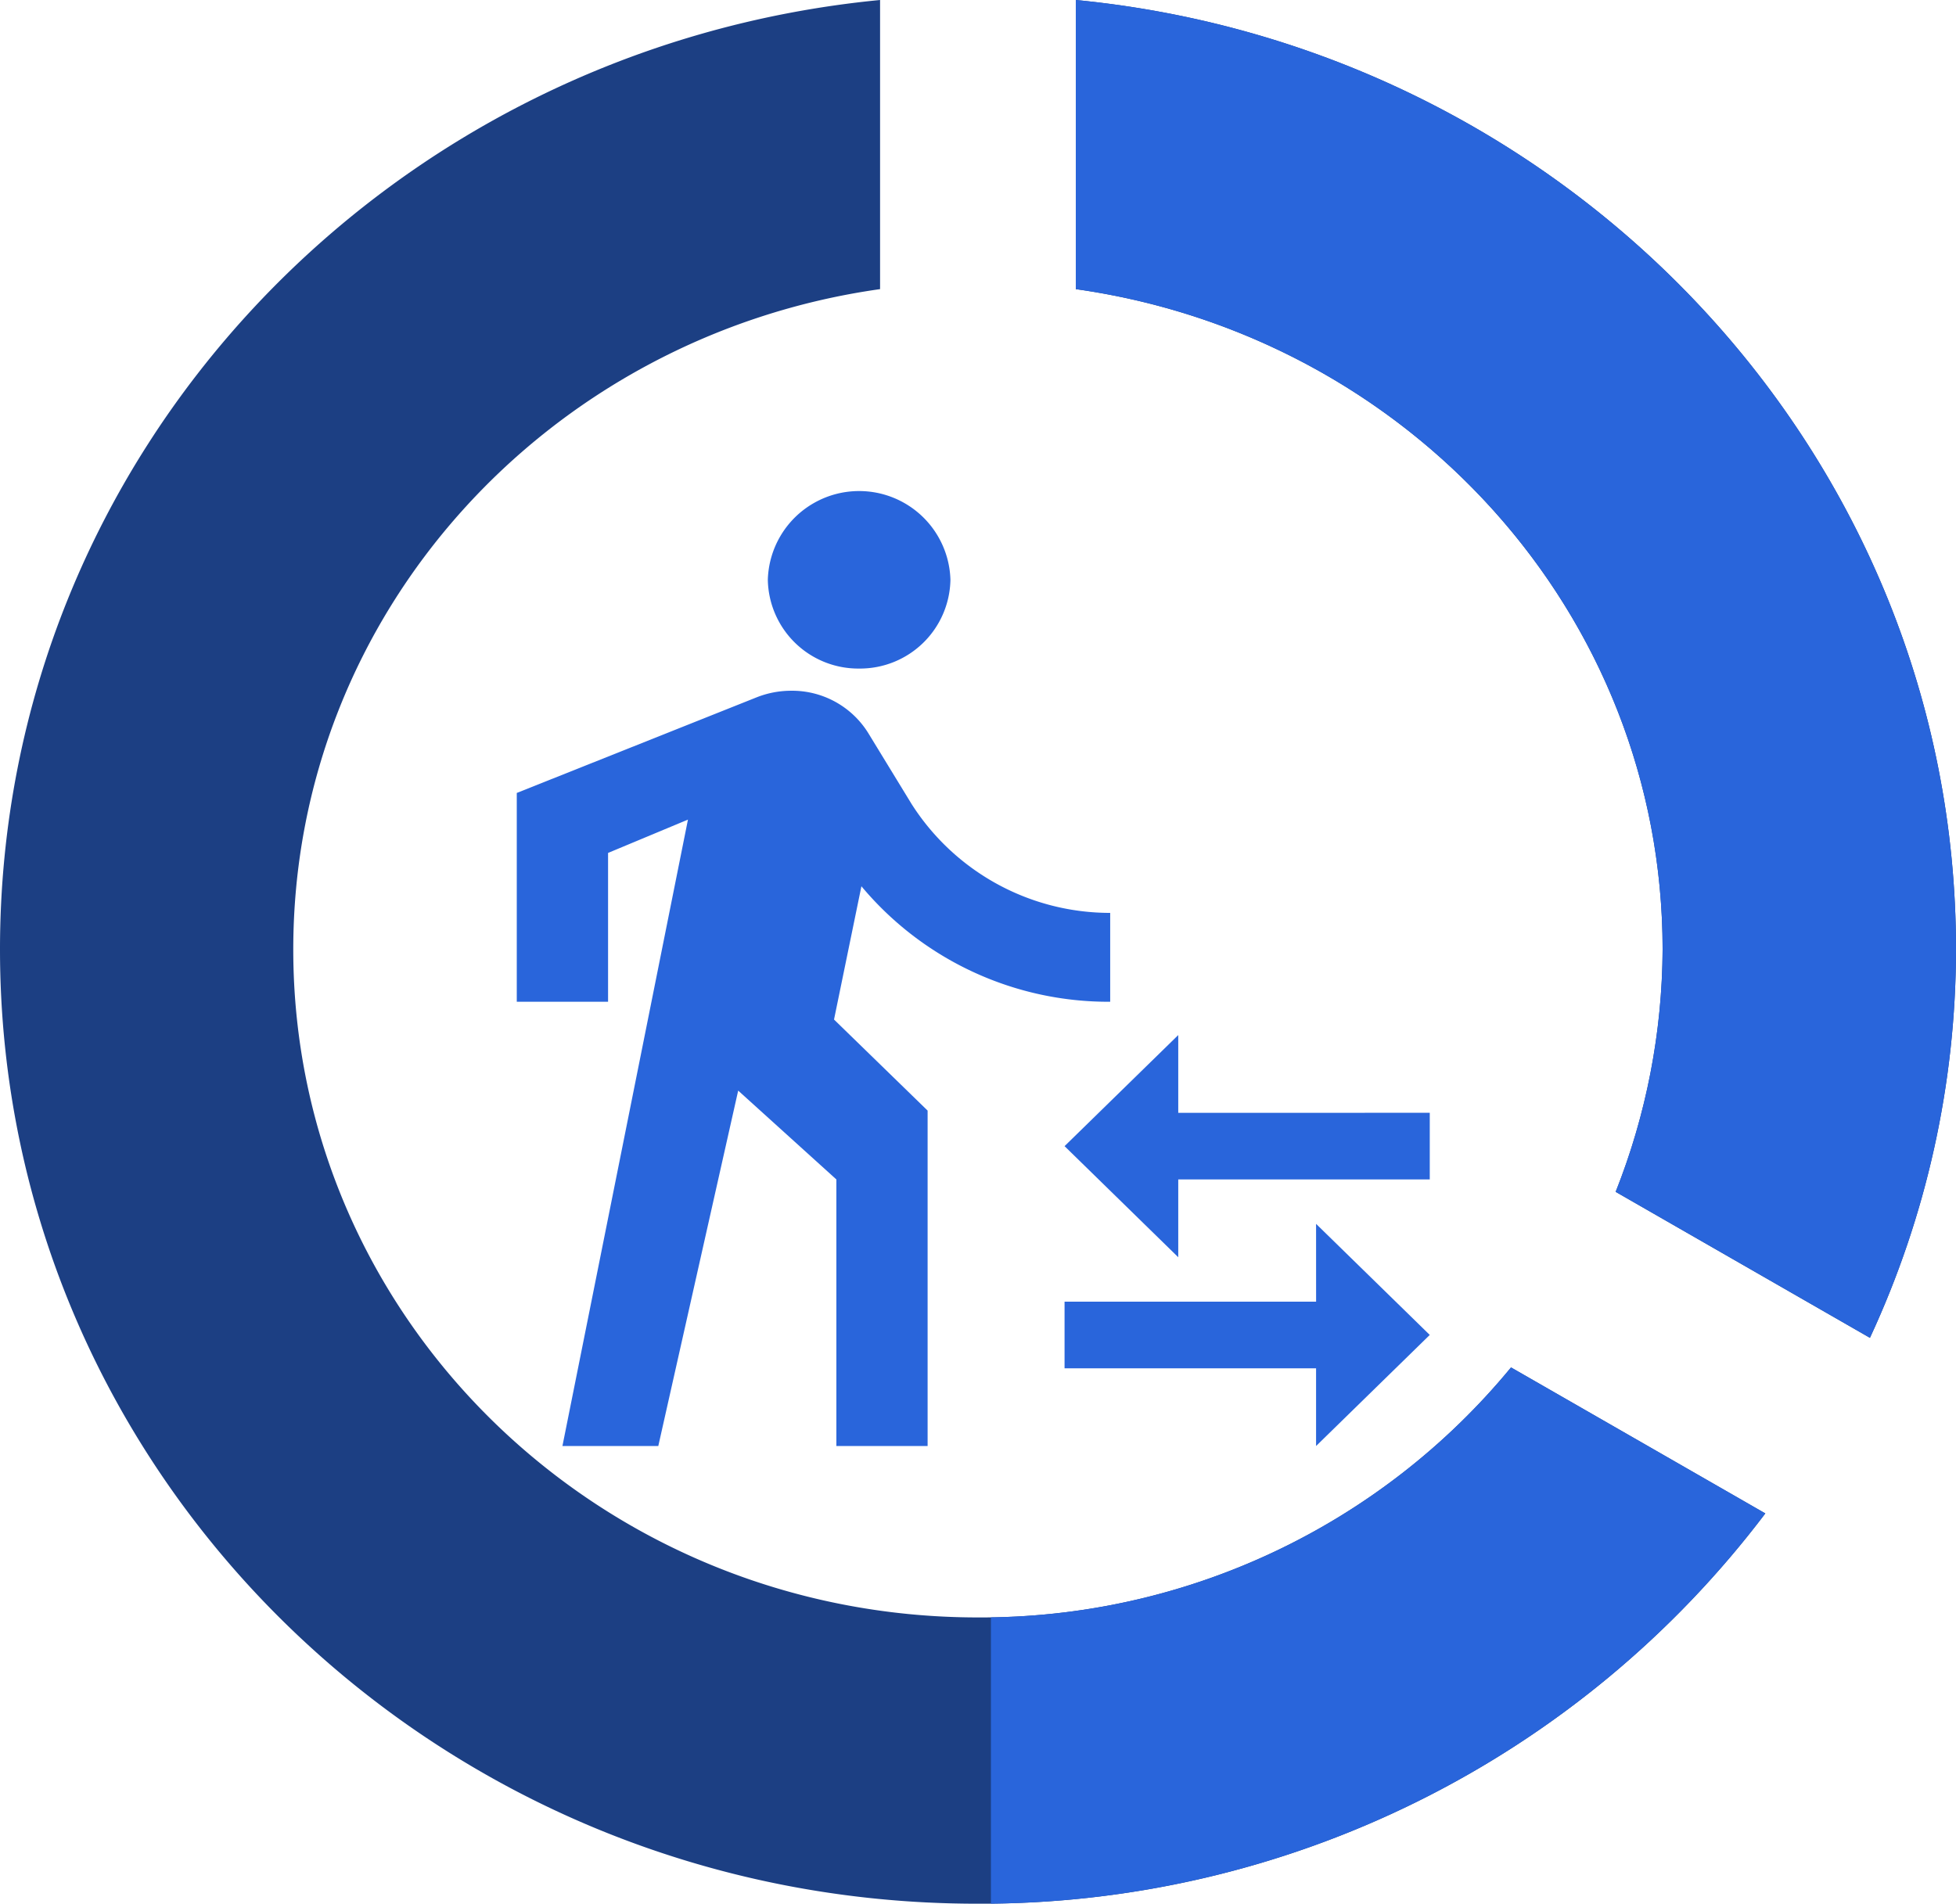 <svg xmlns="http://www.w3.org/2000/svg" xmlns:xlink="http://www.w3.org/1999/xlink" width="75.7" height="73.69" viewBox="0 0 75.7 73.69"><defs><clipPath id="a"><path d="M43.635,2.05V13.242c12.831,1.81,22.71,12.522,22.71,25.561a25.756,25.756,0,0,1-1.817,9.382l9.841,5.651A35.739,35.739,0,0,0,77.7,38.8C77.7,19.669,62.749,3.9,43.635,2.05ZM39.85,64.659c-14.648,0-26.5-11.561-26.5-25.856,0-13.039,9.879-23.751,22.71-25.561V2.05C16.913,3.9,2,19.632,2,38.8,2,59.192,18.919,75.74,39.812,75.74A38.057,38.057,0,0,0,70.32,60.633l-9.841-5.651A26.553,26.553,0,0,1,39.85,64.659Z" transform="translate(164.65 805.258)" fill="#2965db"/></clipPath></defs><g transform="translate(-174 -773)"><path d="M27.6,25.576V22.566l-4.4,4.3,4.4,4.3V28.155h9.734v-2.58Zm5.335,7.309H23.2v2.58h9.734v3.009l4.4-4.3-4.4-4.3ZM15.25,8.379a3.5,3.5,0,0,0,3.533-3.439,3.535,3.535,0,0,0-7.067,0A3.5,3.5,0,0,0,15.25,8.379ZM8.625,14.226,3.767,38.474h3.71l3.092-13.758,3.8,3.439V38.474H17.9V25.49l-3.622-3.525,1.06-5.159a12.457,12.457,0,0,0,9.628,4.471V17.837a9.111,9.111,0,0,1-7.685-4.213L15.6,10.872a3.467,3.467,0,0,0-3-1.634,3.629,3.629,0,0,0-1.325.258L2,13.194v8.083H5.533V15.516l3.092-1.29" transform="translate(192 790.5)" fill="#2965db"/><path d="M43.635,2.05V13.242c12.831,1.81,22.71,12.522,22.71,25.561a25.756,25.756,0,0,1-1.817,9.382l9.841,5.651A35.739,35.739,0,0,0,77.7,38.8C77.7,19.669,62.749,3.9,43.635,2.05ZM39.85,64.659c-14.648,0-26.5-11.561-26.5-25.856,0-13.039,9.879-23.751,22.71-25.561V2.05C16.913,3.9,2,19.632,2,38.8,2,59.192,18.919,75.74,39.812,75.74A38.057,38.057,0,0,0,70.32,60.633l-9.841-5.651A26.553,26.553,0,0,1,39.85,64.659Z" transform="translate(172 770.95)" fill="#1c3f83"/><g transform="translate(7.35 -34.309)" clip-path="url(#a)"><rect width="49" height="100" transform="translate(205 794)" fill="#2965db"/></g></g></svg>
